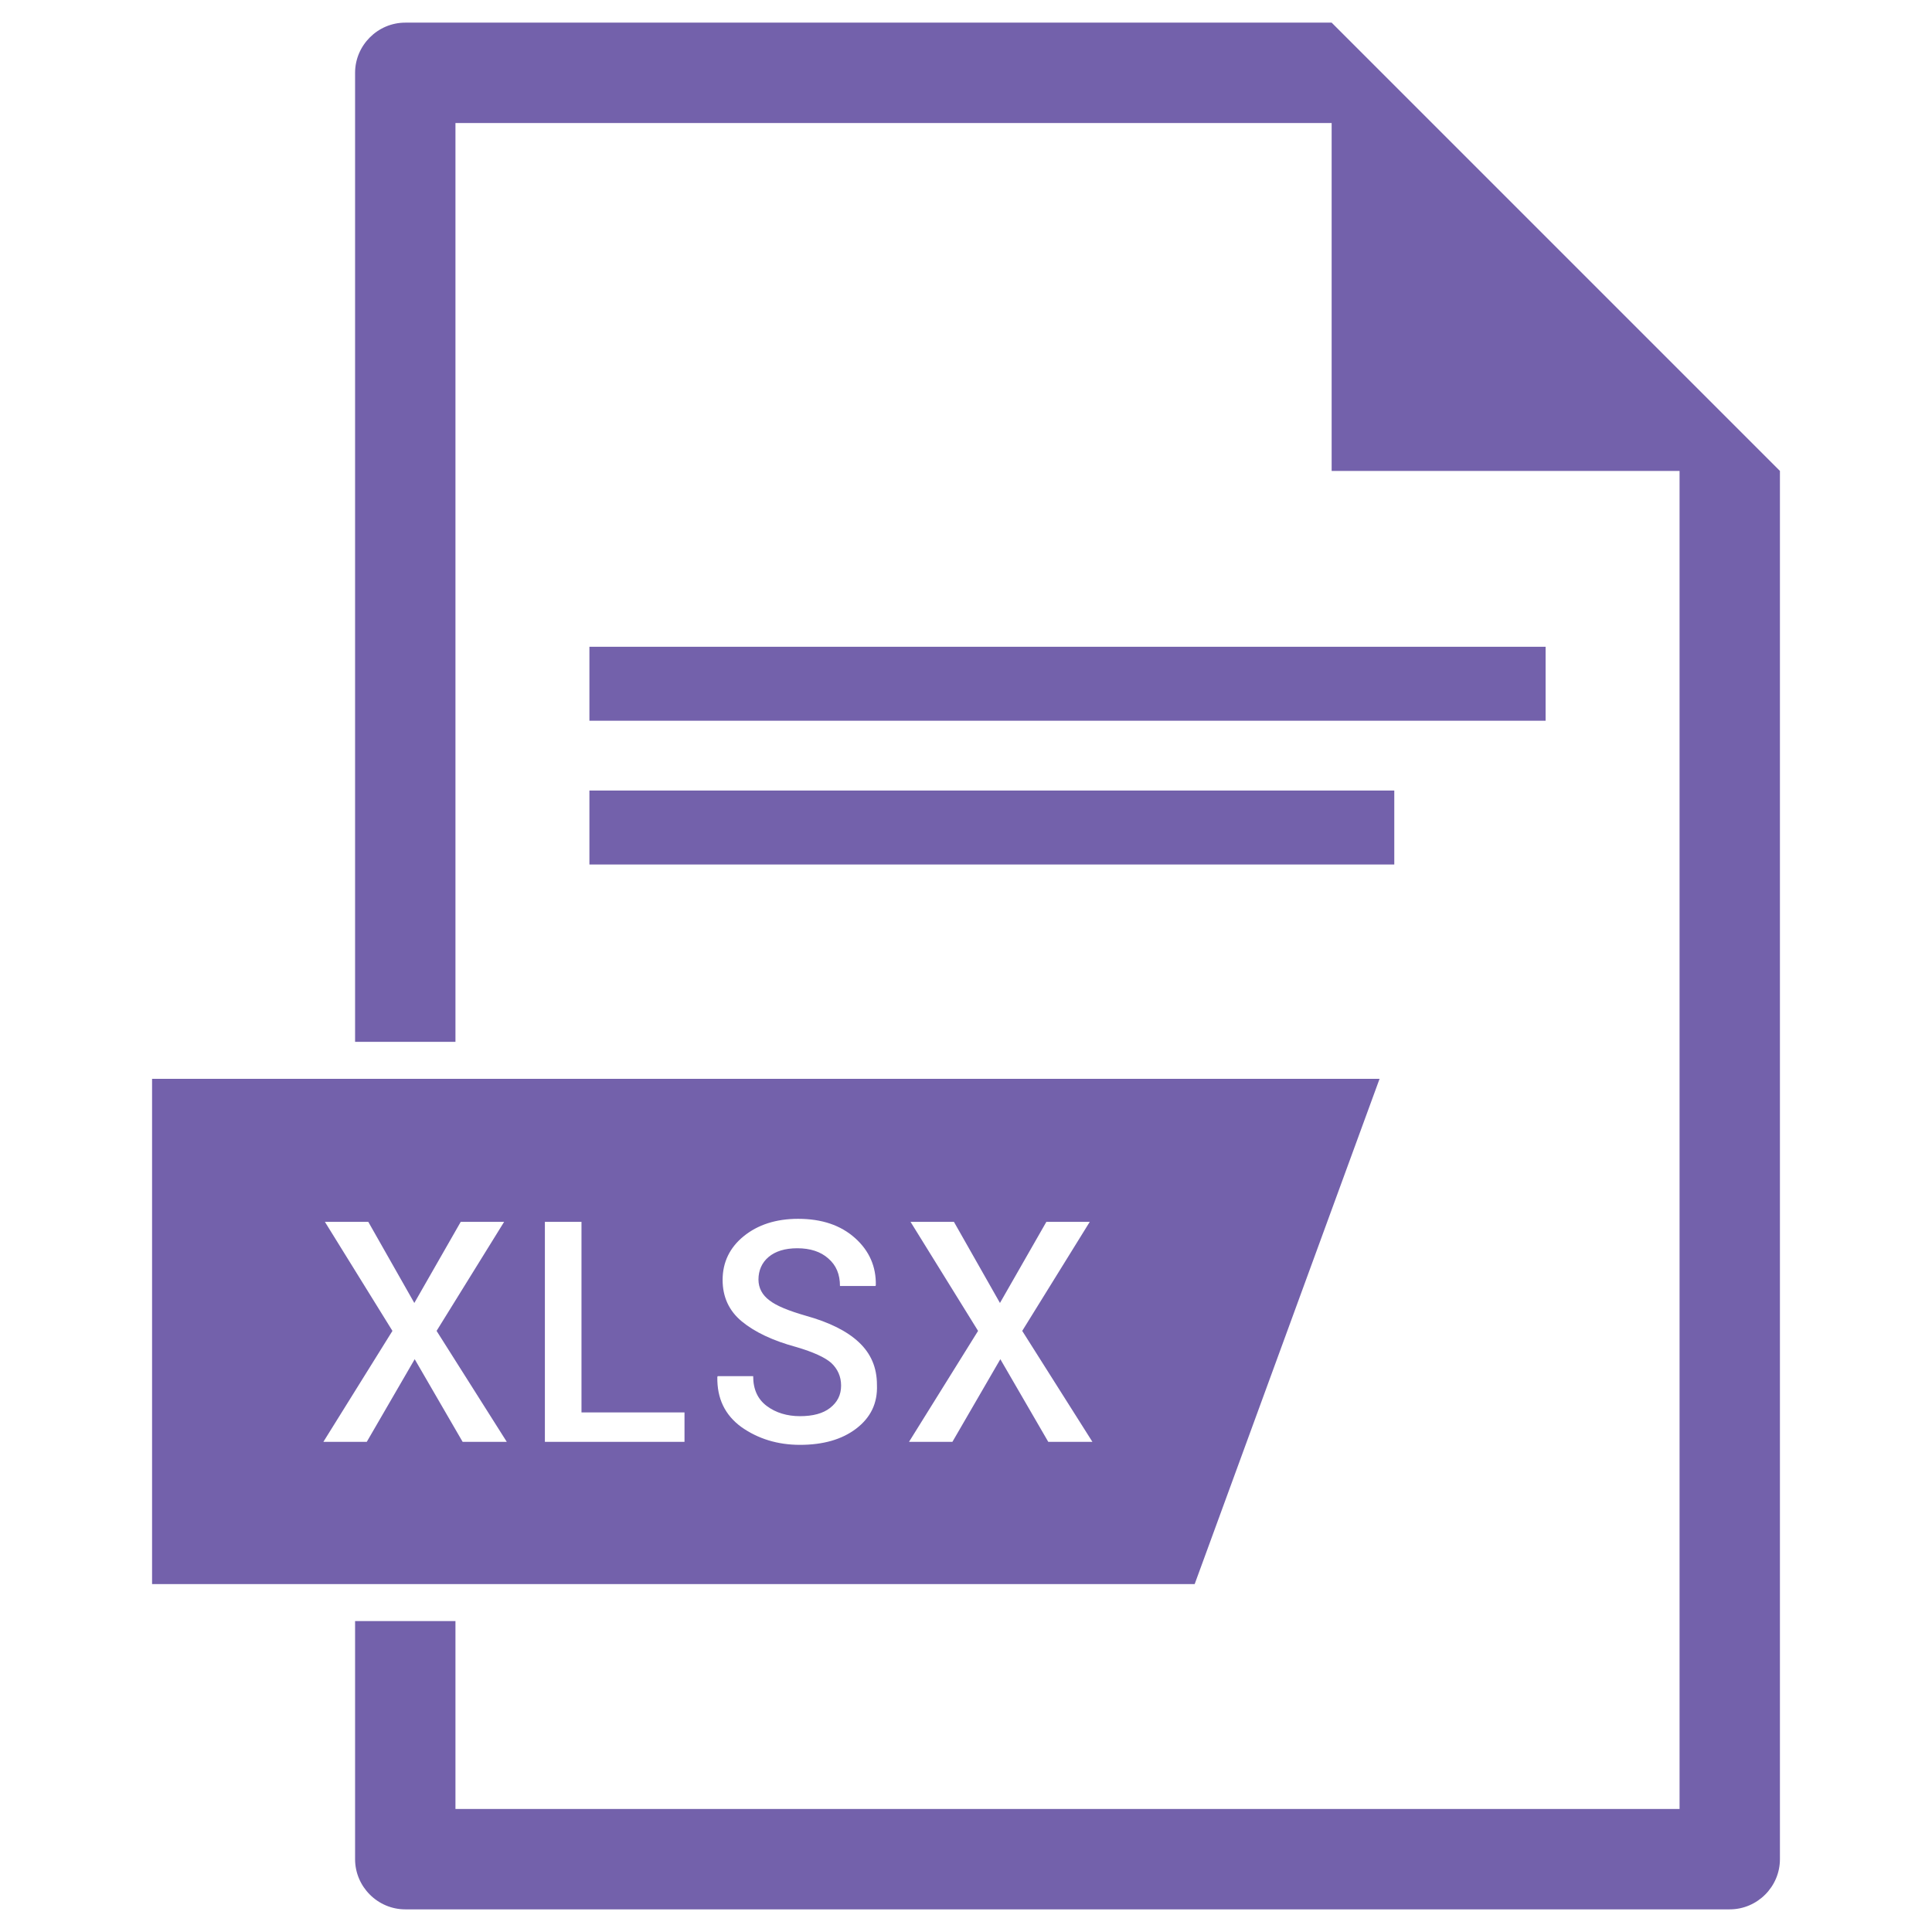 <?xml version="1.0" ?><svg id="Layer_1" style="enable-background:new 0 0 512 512;" version="1.1" viewBox="0 0 512 512" xml:space="preserve" xmlns="http://www.w3.org/2000/svg" xmlns:xlink="http://www.w3.org/1999/xlink"><style type="text/css">
	.st0{fill:#7361AB;}
</style><g id="XMLID_579_"><path class="st0" d="M365.6,285.9H40.3v133.9h276.3L365.6,285.9z M122.6,382.1l-12.7-21.9l-12.7,21.9H85.7   l18.3-29.4l-17.9-28.9h11.5l12.2,21.5l12.3-21.5h11.5l-17.9,28.9l18.6,29.4H122.6z M181.4,382.1h-37v-58.3h9.7v50.5h27.3V382.1z    M226.9,378.6c-3.8,2.9-8.8,4.3-14.9,4.3c-5.9,0-11.1-1.6-15.5-4.7c-4.4-3.2-6.5-7.6-6.4-13.3l0.1-0.2h9.4c0,3.5,1.2,6.1,3.6,7.9   c2.4,1.8,5.4,2.7,8.8,2.7c3.4,0,6.1-0.7,8-2.2c1.9-1.5,2.9-3.4,2.9-5.9c0-2.4-0.9-4.4-2.6-6c-1.7-1.5-4.8-2.9-9.2-4.2   c-6.3-1.7-11.1-4-14.5-6.8c-3.4-2.8-5.1-6.5-5.1-11c0-4.7,1.9-8.6,5.6-11.6c3.7-3,8.5-4.6,14.4-4.6c6.3,0,11.3,1.7,15.1,5.1   c3.8,3.4,5.6,7.6,5.5,12.5l-0.1,0.2h-9.4c0-3.1-1-5.5-3.1-7.3c-2-1.8-4.8-2.7-8.2-2.7c-3.3,0-5.8,0.8-7.6,2.3   c-1.8,1.5-2.7,3.6-2.7,6c0,2.2,1,4.1,2.9,5.5c1.9,1.5,5.2,2.8,9.7,4.1c6.1,1.7,10.8,4,14,7c3.2,3,4.8,6.7,4.8,11.3   C232.6,371.9,230.7,375.7,226.9,378.6z M277.8,382.1l-12.7-21.9l-12.7,21.9h-11.5l18.3-29.4l-17.9-28.9h11.5l12.2,21.5l12.3-21.5   h11.5l-17.9,28.9l18.6,29.4H277.8z" id="XMLID_583_"/><path class="st0" d="M352.9,6L352.9,6L107.4,6c-7.3,0-13.3,6-13.3,13.3v256.8h26.6V32.6h232.2v92.2h92.2v354.6   H120.7v-49.8H94.1v63.1c0,7.3,6,13.3,13.3,13.3h351c7.3,0,13.3-6,13.3-13.3V124.8L352.9,6z" id="XMLID_582_"/><rect class="st0" height="19.6" id="XMLID_581_" width="253.4" x="156.2" y="171.4"/><rect class="st0" height="19.6" id="XMLID_580_" width="213.3" x="156.2" y="209.5"/></g></svg>